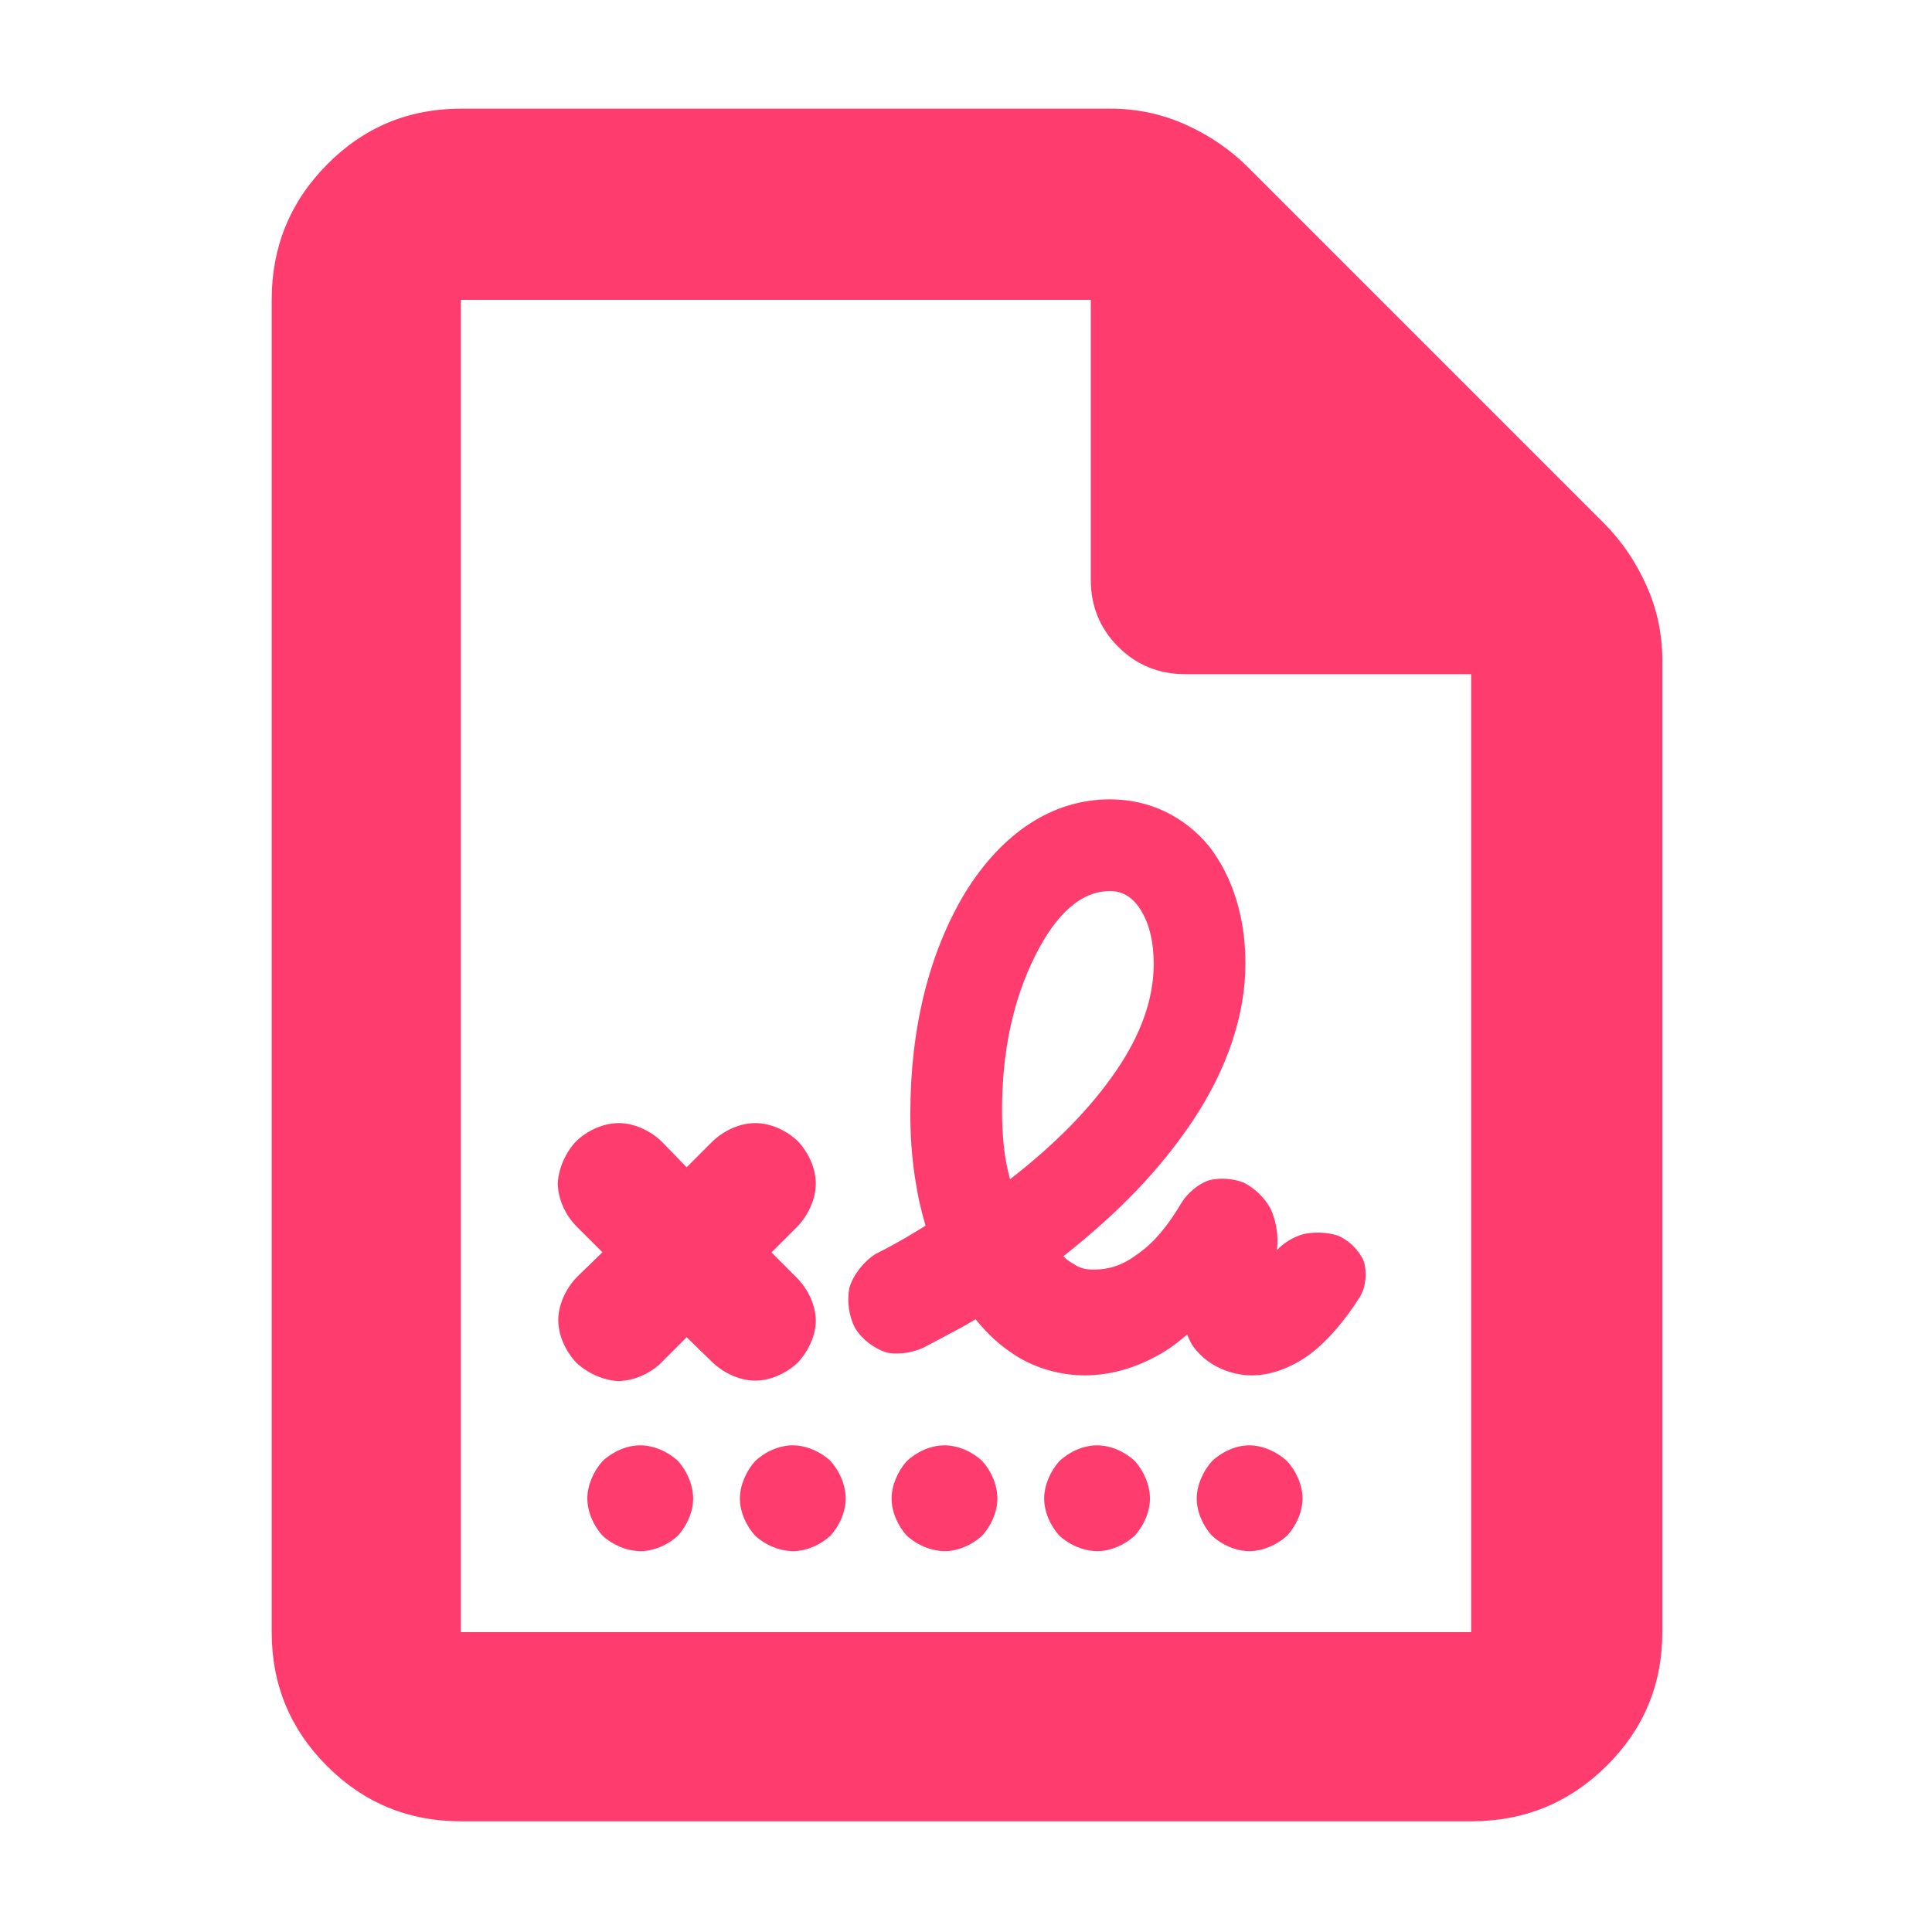 <?xml version="1.0" encoding="utf-8"?>
<svg xmlns="http://www.w3.org/2000/svg" height="48" viewBox="0 -960 960 960" width="48">
  <path fill="rgb(255, 60, 110)" d="M 229 -55 C 202.967 -55 180.793 -64.157 162.48 -82.47 C 144.16 -100.79 135 -122.967 135 -149 L 135 -811 C 135 -837.307 144.16 -859.717 162.48 -878.23 C 180.793 -896.743 202.967 -906 229 -906 L 552 -906 C 565.04 -906 577.467 -903.333 589.28 -898 C 601.093 -892.667 611.333 -885.667 620 -877 L 797 -700 C 805.667 -691.333 812.667 -681.093 818 -669.28 C 823.333 -657.467 826 -645.04 826 -632 L 826 -149 C 826 -122.967 816.743 -100.79 798.23 -82.47 C 779.717 -64.157 757.307 -55 731 -55 Z M 542 -672 L 542 -811 L 229 -811 L 229 -149 L 731 -149 L 731 -625 L 589 -625 C 575.833 -625 564.71 -629.543 555.63 -638.63 C 546.543 -647.71 542 -658.833 542 -672 Z M 620.802 -189.25 C 614.098 -189.25 607.08 -192.398 602.217 -196.926 C 597.768 -201.781 594.649 -208.745 594.649 -215.39 C 594.649 -221.939 597.75 -228.978 602.193 -233.922 C 607.101 -238.611 614.112 -241.82 620.748 -241.82 C 627.368 -241.82 634.373 -238.689 639.353 -234.151 C 643.973 -229.259 647.219 -222.157 647.219 -215.39 C 647.219 -208.741 644.008 -201.655 639.425 -196.835 C 634.494 -192.351 627.494 -189.25 620.802 -189.25 Z M 545.345 -189.25 C 538.431 -189.25 531.295 -192.387 526.404 -196.927 C 521.956 -201.781 518.837 -208.745 518.837 -215.39 C 518.837 -221.928 521.906 -228.954 526.326 -233.902 C 531.231 -238.61 538.33 -241.82 545.123 -241.82 C 551.907 -241.82 558.98 -238.64 563.863 -234.05 C 568.299 -229.166 571.409 -222.116 571.409 -215.39 C 571.409 -208.756 568.253 -201.692 563.768 -196.883 C 558.901 -192.383 551.961 -189.25 545.345 -189.25 Z M 469.533 -189.25 C 462.618 -189.25 455.484 -192.387 450.594 -196.926 C 446.144 -201.782 443.026 -208.745 443.026 -215.39 C 443.026 -221.927 446.094 -228.954 450.515 -233.902 C 455.42 -238.61 462.518 -241.82 469.311 -241.82 C 476.096 -241.82 483.168 -238.64 488.052 -234.051 C 492.489 -229.165 495.596 -222.115 495.596 -215.39 C 495.596 -208.757 492.443 -201.693 487.957 -196.882 C 483.089 -192.383 476.15 -189.25 469.533 -189.25 Z M 394.165 -189.25 C 387.25 -189.25 380.116 -192.387 375.225 -196.926 C 370.777 -201.781 367.657 -208.745 367.657 -215.39 C 367.657 -221.928 370.726 -228.955 375.146 -233.902 C 380.052 -238.61 387.15 -241.82 393.943 -241.82 C 400.727 -241.82 407.801 -238.64 412.683 -234.05 C 417.119 -229.166 420.229 -222.116 420.229 -215.39 C 420.229 -208.756 417.073 -201.692 412.588 -196.882 C 407.72 -192.383 400.781 -189.25 394.165 -189.25 Z M 318.353 -189.25 C 311.438 -189.25 304.304 -192.387 299.413 -196.926 C 294.964 -201.781 291.846 -208.745 291.846 -215.39 C 291.846 -221.927 294.914 -228.955 299.335 -233.903 C 304.241 -238.61 311.338 -241.82 318.131 -241.82 C 324.915 -241.82 331.988 -238.64 336.872 -234.051 C 341.309 -229.165 344.416 -222.115 344.416 -215.39 C 344.416 -208.757 341.263 -201.693 336.777 -196.882 C 331.907 -192.359 324.97 -189.25 318.353 -189.25 Z M 539.138 -276.58 C 527.279 -276.58 515.626 -279.888 506.007 -285.586 C 496.684 -291.377 491.076 -296.833 484.728 -304.468 C 481.435 -302.475 479.912 -301.516 475.049 -298.966 C 470.277 -296.366 465.823 -294.028 460.803 -291.377 C 454.84 -287.978 447.253 -286.693 440.838 -287.877 C 434.512 -289.716 428.43 -294.364 424.846 -300.135 C 421.779 -306.12 420.742 -313.545 422.063 -320.118 C 423.923 -326.517 429.079 -333.026 434.956 -336.846 C 440.039 -339.353 444.967 -342.074 449.968 -344.953 C 454.974 -347.924 456.661 -348.977 459.909 -350.976 C 457.653 -358.686 456.157 -364.904 454.631 -374.933 C 453.121 -384.963 452.336 -395.596 452.336 -406.4 C 452.336 -449.266 461.639 -486.445 479.439 -516.238 C 497.919 -546.17 522.949 -562.81 551.551 -562.81 C 571.35 -562.81 588.718 -554.22 600.922 -539.303 C 612.461 -524.318 618.846 -504.255 618.846 -481.32 C 618.846 -455.755 609.879 -429.168 593.07 -403.685 C 576.25 -378.413 555.588 -357.306 528.396 -335.766 C 529.98 -334.242 530.023 -333.911 533.546 -331.911 C 536.725 -329.736 539.451 -329.16 543.571 -329.16 C 551.283 -329.16 557.903 -331.338 565.427 -336.969 C 573.232 -342.44 580.121 -350.541 587.167 -362.476 C 590.178 -367.277 595.252 -371.501 600.429 -373.432 C 605.716 -374.911 612.383 -374.49 617.785 -372.46 C 623.222 -369.819 628.225 -365.026 631.134 -359.783 C 633.664 -354.641 634.983 -347.945 634.761 -342.2 C 634.631 -341.078 634.535 -339.975 634.47 -338.833 C 637.857 -342.34 642.225 -345.146 647.272 -346.659 C 652.783 -348.026 659.217 -347.778 664.65 -346.074 C 670.112 -343.839 675.11 -338.968 677.54 -333.615 C 679.39 -327.912 678.781 -320.935 675.855 -315.773 C 668.145 -303.545 659.571 -293.675 650.966 -287.145 C 642 -280.534 631.657 -276.58 622.042 -276.58 C 613.171 -276.58 604.44 -279.975 598.124 -285.264 C 592.137 -290.846 591.976 -292.35 589.872 -296.826 C 583.348 -291.415 579.474 -288.342 569.955 -283.753 C 560.251 -279.147 549.472 -276.58 539.138 -276.58 Z M 501.897 -374.04 C 524.356 -391.49 541.869 -409.32 554.433 -427.68 C 566.989 -445.93 573.275 -463.75 573.275 -481.04 C 573.275 -491.6 571.281 -500.3 567.298 -507.04 C 563.326 -513.87 558.113 -517.24 551.667 -517.24 C 537.461 -517.24 524.942 -506.41 514.124 -484.6 C 503.315 -462.8 497.906 -437.34 497.906 -408.17 C 497.906 -402.06 498.199 -396.2 498.793 -390.51 C 499.378 -384.84 500.417 -379.34 501.897 -374.04 Z M 328.028 -282.365 C 322.309 -277.047 314.462 -273.834 307.019 -273.744 C 299.613 -274.191 291.887 -277.709 286.306 -282.948 C 280.987 -288.686 277.403 -296.442 277.403 -304.08 C 277.403 -311.574 281.056 -319.519 286.415 -325.201 L 299.341 -337.759 L 286.495 -350.593 C 280.751 -356.368 277.268 -364.324 277.141 -372.107 C 277.606 -379.58 281.015 -387.357 286.337 -392.982 C 292.077 -398.417 299.925 -401.94 307.459 -401.94 C 314.983 -401.94 322.901 -398.348 328.648 -392.915 L 341.191 -379.993 L 354.15 -392.952 C 359.889 -398.387 367.768 -401.94 375.304 -401.94 C 382.83 -401.94 390.679 -398.402 396.424 -392.984 C 401.757 -387.317 405.36 -379.437 405.36 -371.91 C 405.36 -364.269 401.725 -356.462 396.417 -350.737 L 383.347 -337.683 L 396.398 -324.611 C 401.735 -318.969 405.36 -311.183 405.36 -303.74 C 405.36 -296.437 401.696 -288.612 396.392 -282.882 C 390.724 -277.611 382.88 -273.97 375.304 -273.97 C 367.717 -273.97 359.92 -277.563 354.261 -282.838 L 341.189 -295.532 Z"/>
</svg>